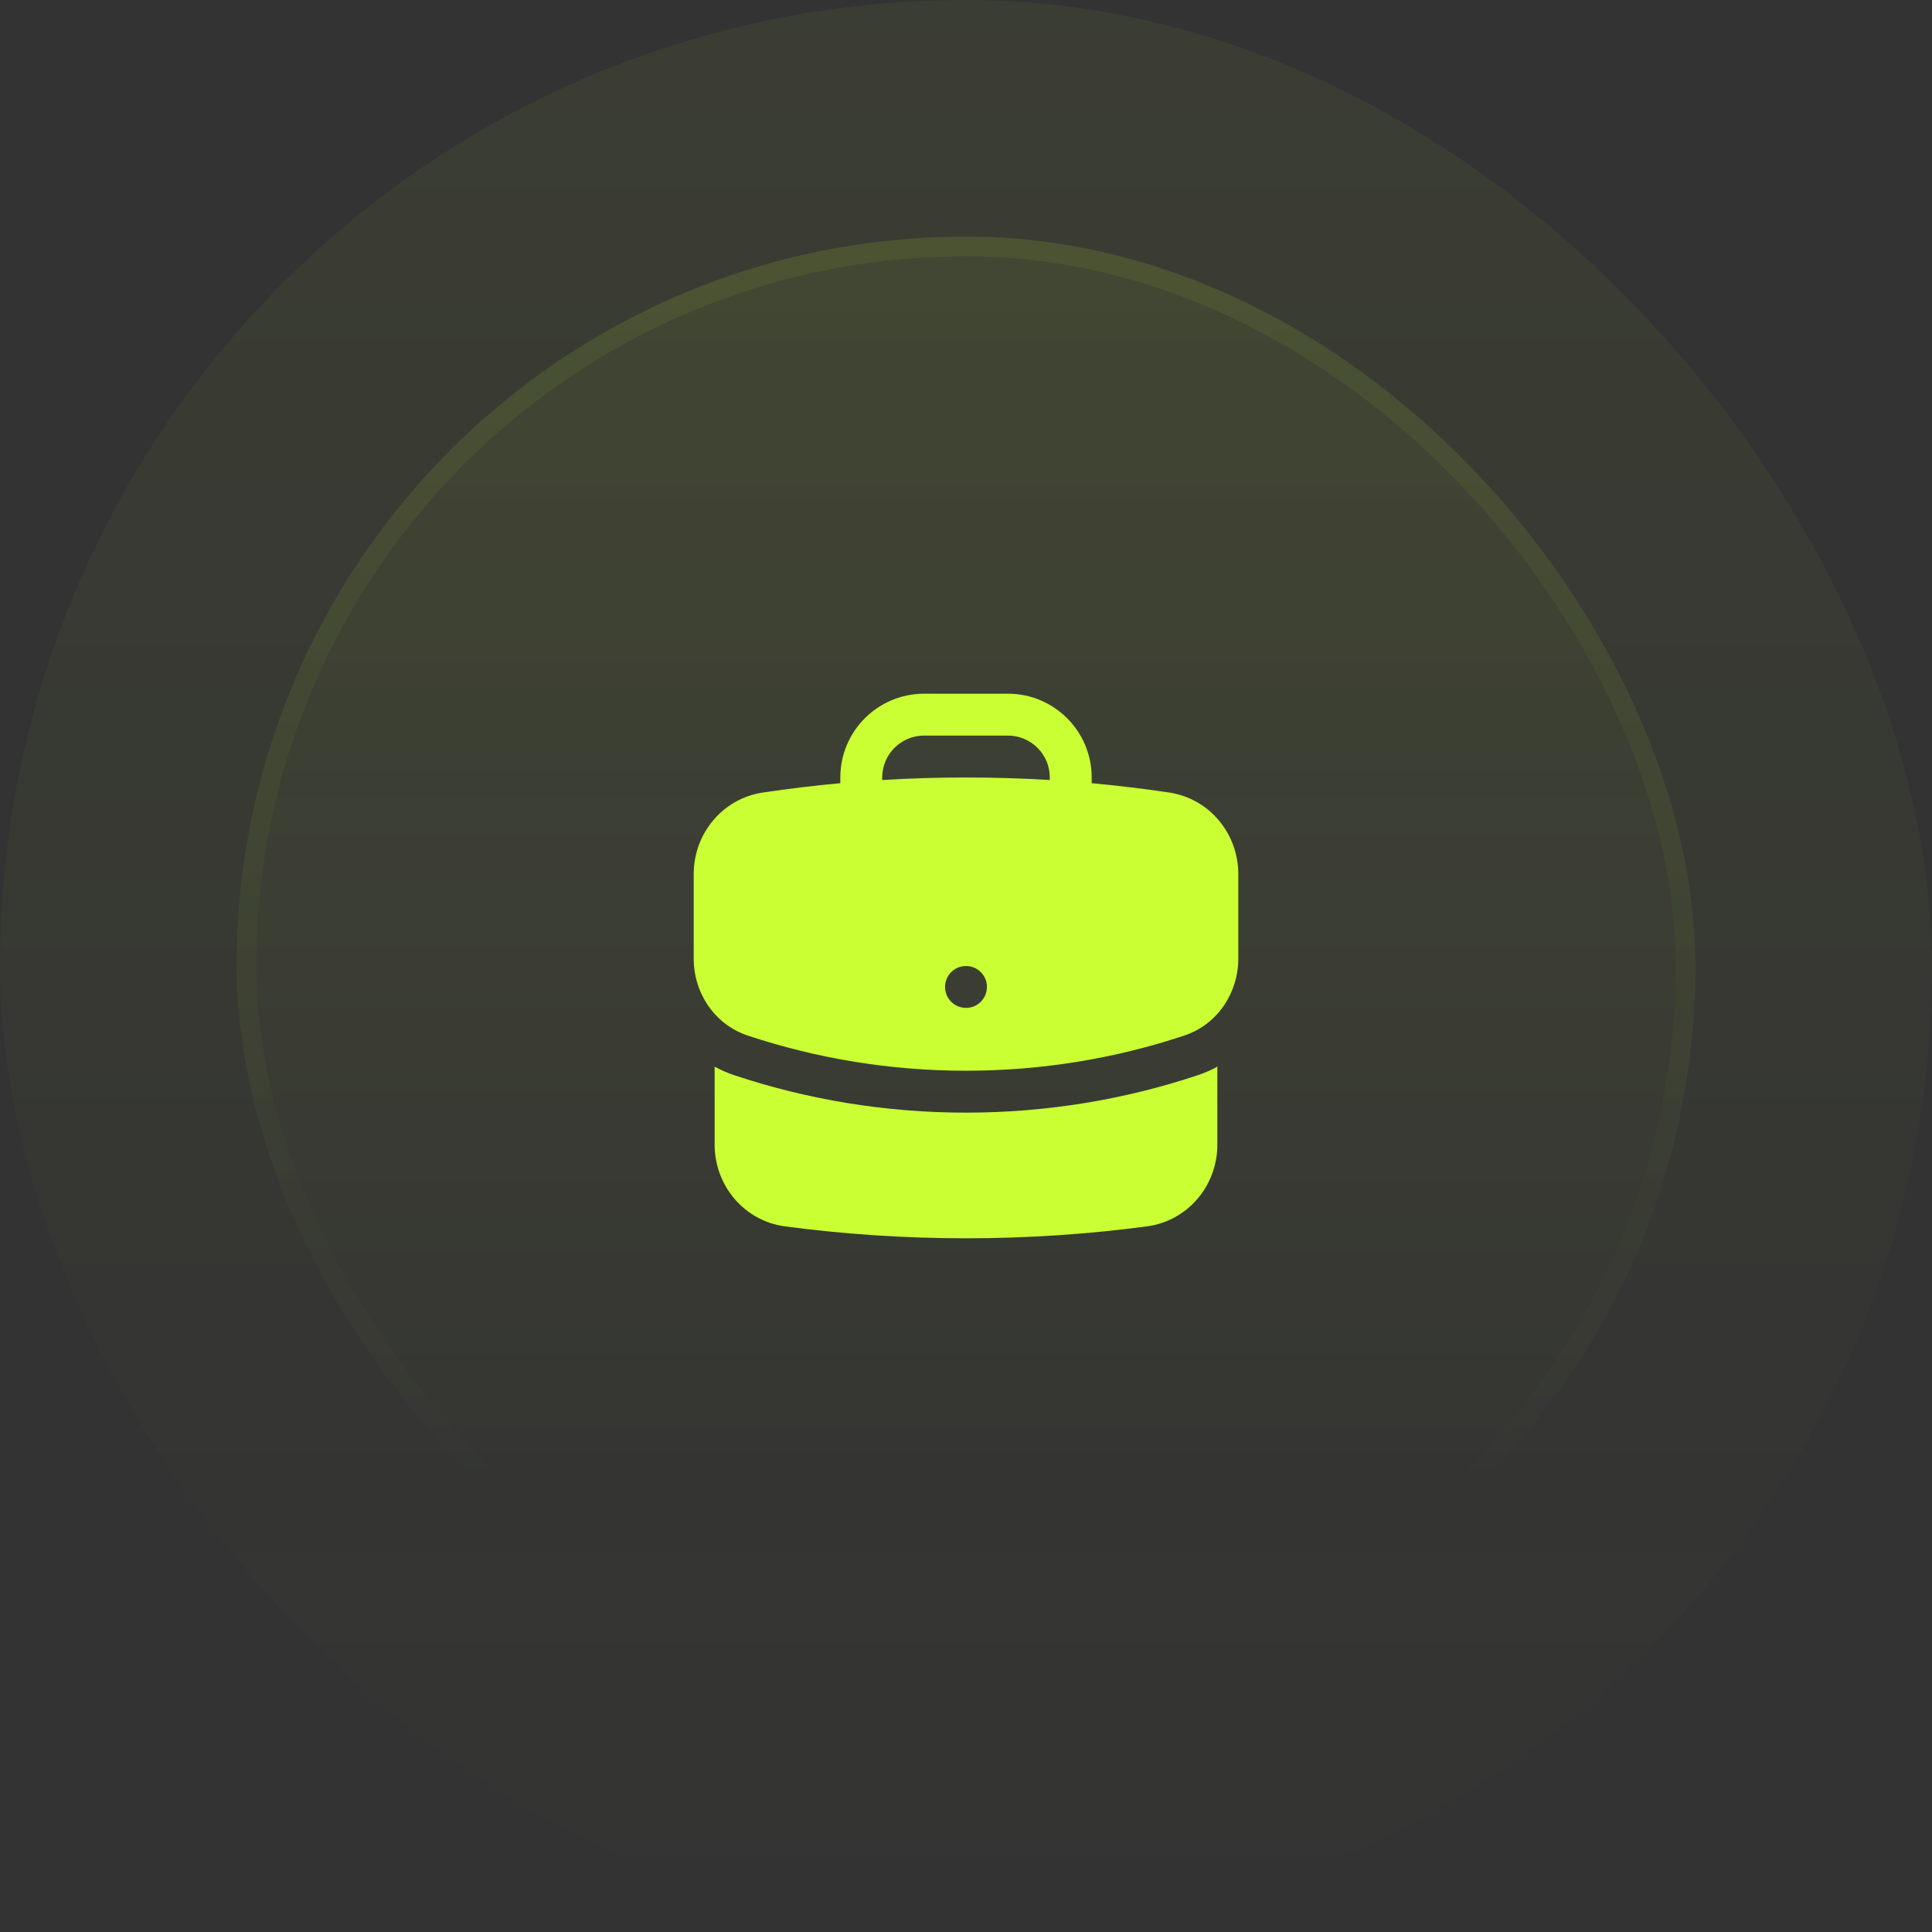 <svg width="98" height="98" viewBox="0 0 98 98" fill="none" xmlns="http://www.w3.org/2000/svg">
<rect x="0" y="0" width="98" height="98" fill="#333333" stroke="none"/>
<rect width="98" height="98" rx="49" fill="url(#paint0_linear_1_2249)" fill-opacity="0.05"/>
<rect x="12" y="12" width="74" height="74" rx="37" fill="url(#paint1_linear_1_2249)" fill-opacity="0.1"/>
<rect x="12.5" y="12.5" width="73" height="73" rx="36.5" stroke="url(#paint2_linear_1_2249)" stroke-opacity="0.2"/>
<path fill-rule="evenodd" clip-rule="evenodd" d="M42.625 39.438C42.625 37.09 44.528 35.188 46.875 35.188H51.125C53.472 35.188 55.375 37.09 55.375 39.438V39.728C56.696 39.849 58.006 40.007 59.305 40.201C61.365 40.51 62.812 42.301 62.812 44.333V48.63C62.812 50.346 61.773 51.963 60.069 52.529C56.589 53.686 52.866 54.312 49 54.312C45.134 54.312 41.411 53.686 37.931 52.529C36.227 51.963 35.188 50.346 35.188 48.63V44.333C35.188 42.301 36.635 40.51 38.695 40.201C39.994 40.007 41.304 39.849 42.625 39.728V39.438ZM53.25 39.438V39.566C51.844 39.481 50.427 39.438 49 39.438C47.573 39.438 46.156 39.481 44.75 39.566V39.438C44.75 38.264 45.701 37.312 46.875 37.312H51.125C52.299 37.312 53.25 38.264 53.25 39.438ZM49 51.125C49.587 51.125 50.062 50.649 50.062 50.062C50.062 49.476 49.587 49 49 49C48.413 49 47.938 49.476 47.938 50.062C47.938 50.649 48.413 51.125 49 51.125Z" fill="#CAFF33"/>
<path d="M36.25 58.067V54.106C36.566 54.279 36.903 54.427 37.26 54.545C40.955 55.774 44.903 56.438 49 56.438C53.097 56.438 57.045 55.774 60.74 54.545C61.097 54.427 61.434 54.279 61.75 54.106V58.067C61.75 60.123 60.266 61.931 58.176 62.208C55.173 62.607 52.11 62.812 49 62.812C45.89 62.812 42.827 62.607 39.824 62.208C37.734 61.931 36.25 60.123 36.25 58.067Z" fill="#CAFF33"/>
<defs>
<linearGradient id="paint0_linear_1_2249" x1="49" y1="0" x2="49" y2="98" gradientUnits="userSpaceOnUse">
<stop stop-color="#CAFF33"/>
<stop offset="1" stop-color="#CAFF33" stop-opacity="0"/>
</linearGradient>
<linearGradient id="paint1_linear_1_2249" x1="49" y1="-37" x2="49" y2="203" gradientUnits="userSpaceOnUse">
<stop stop-color="#CAFF33"/>
<stop offset="0.468" stop-color="#CAFF33" stop-opacity="0"/>
</linearGradient>
<linearGradient id="paint2_linear_1_2249" x1="49" y1="-116.5" x2="49" y2="153" gradientUnits="userSpaceOnUse">
<stop stop-color="#CAFF33"/>
<stop offset="0.716" stop-color="#CAFF33" stop-opacity="0"/>
</linearGradient>
</defs>
</svg>
